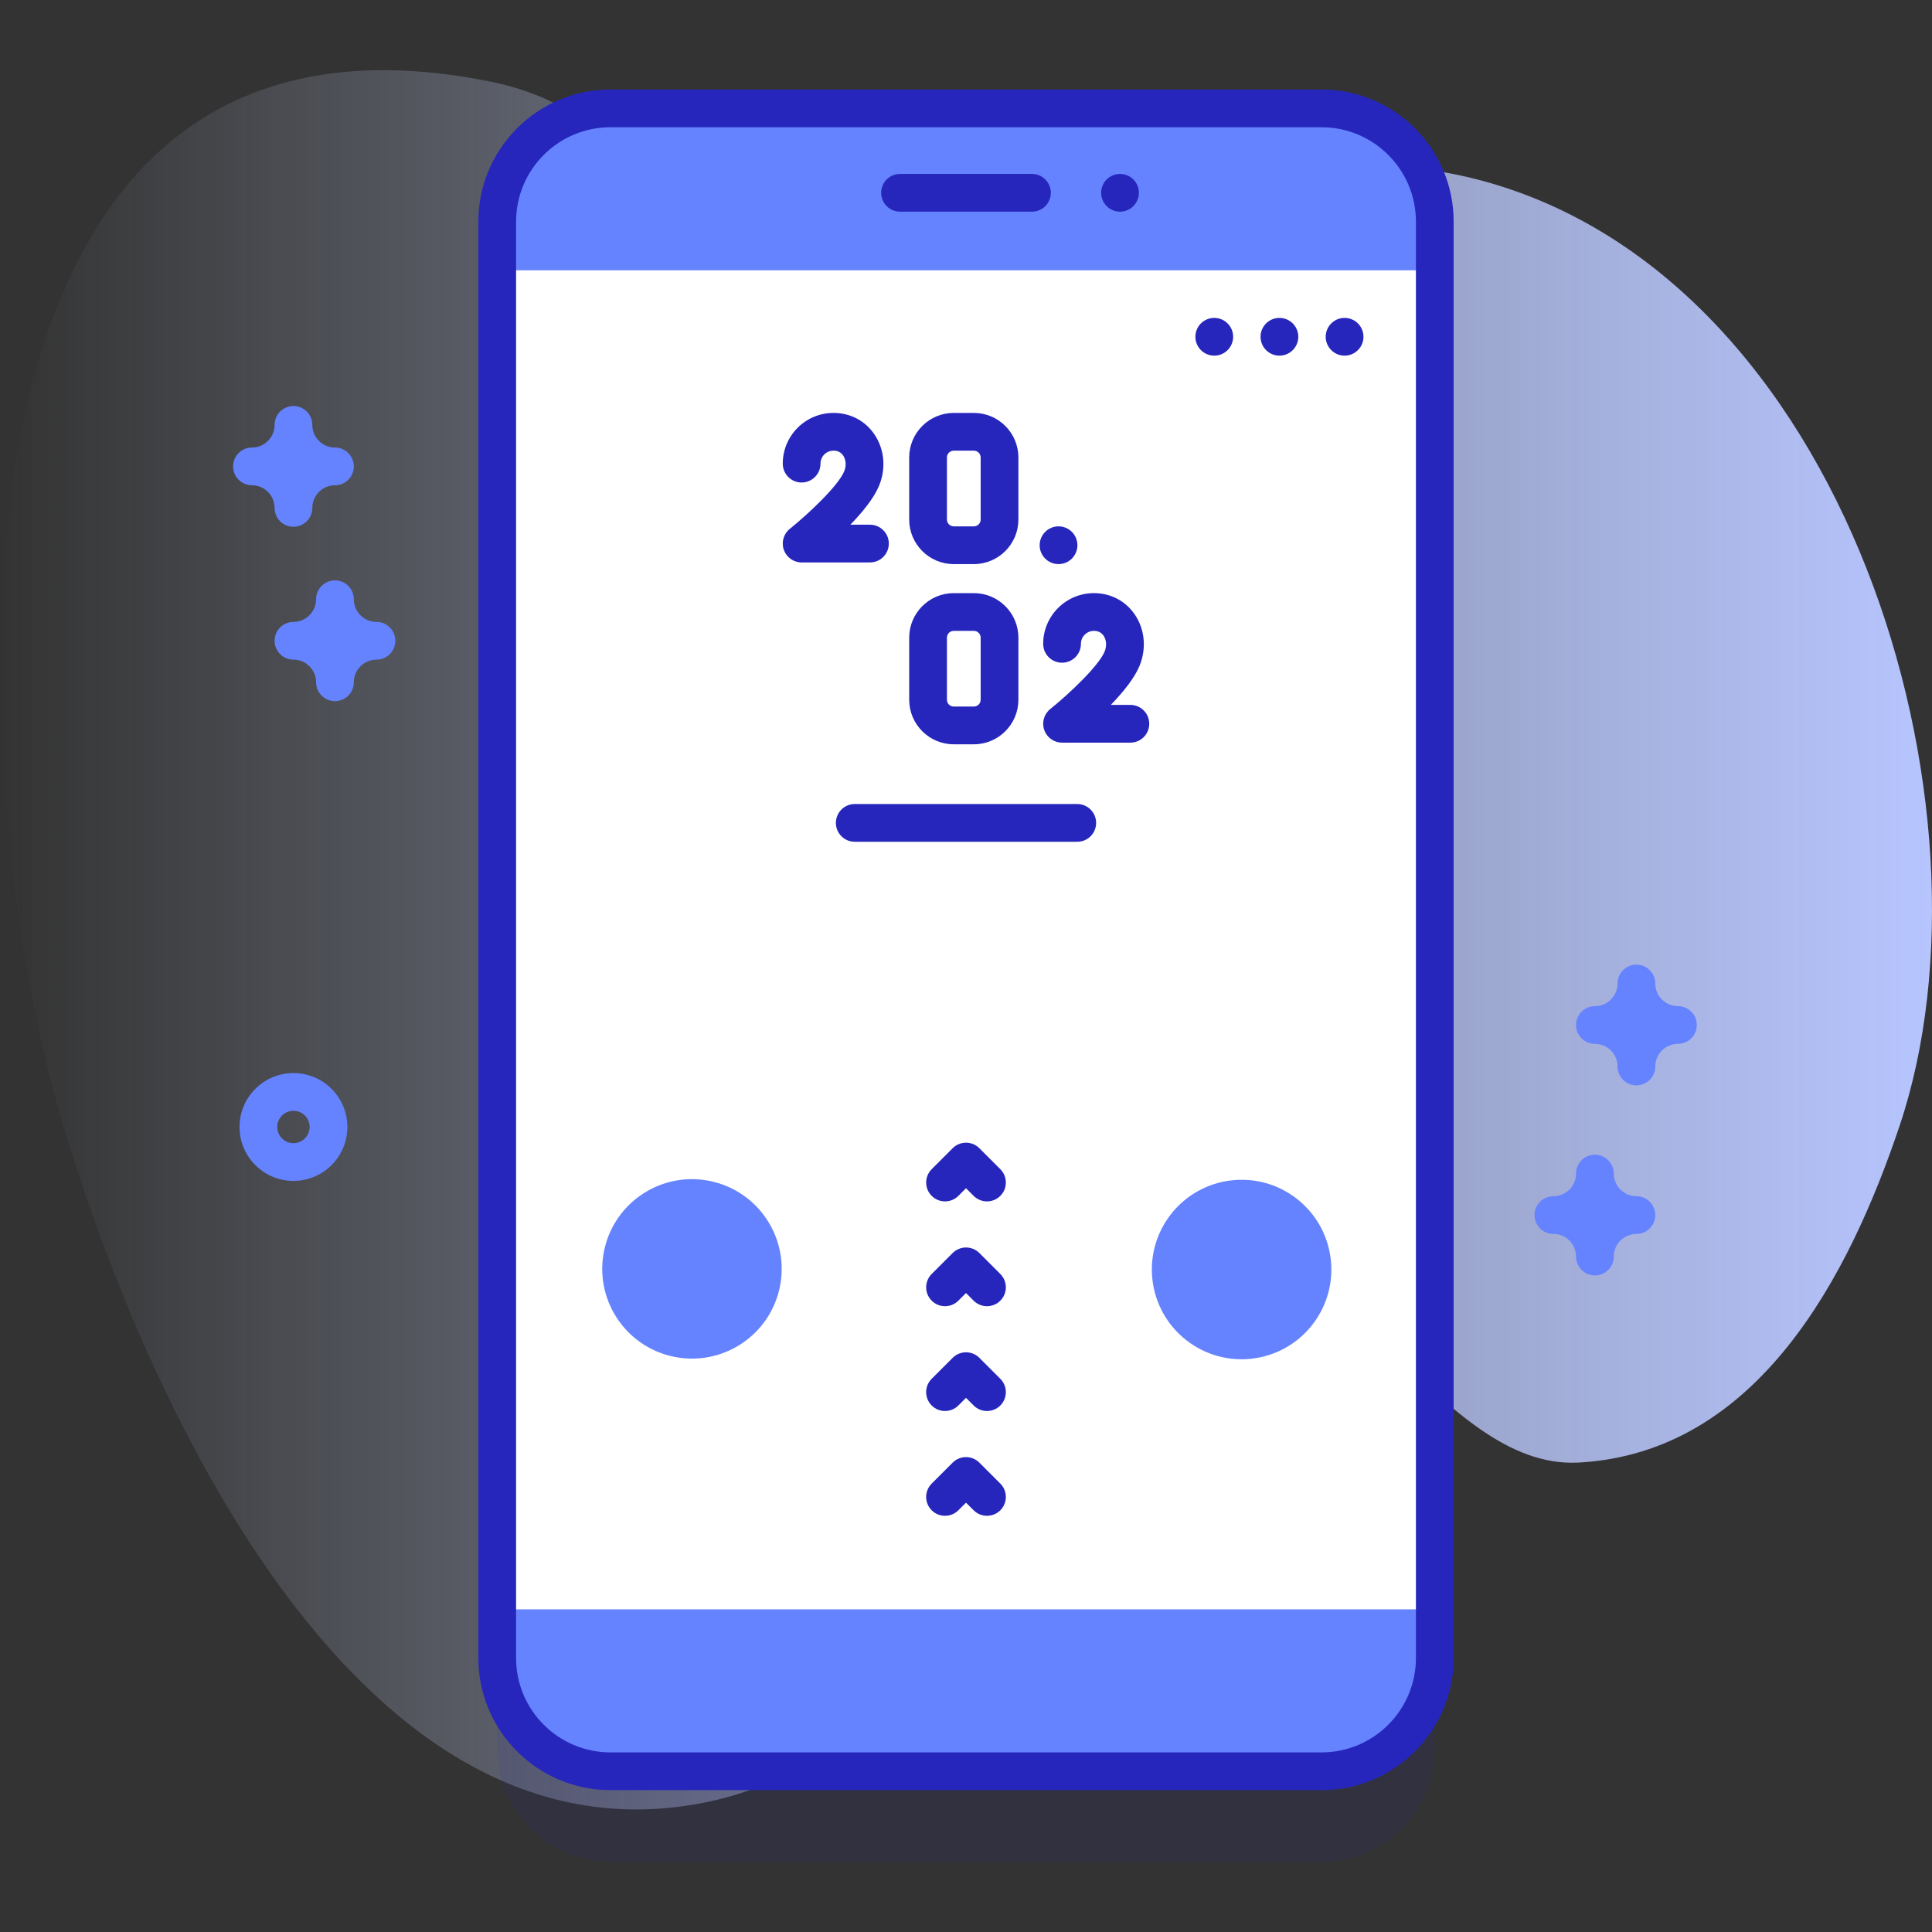 <svg id="Capa_1" enable-background="new 0 0 512 512" height="512" viewBox="0 0 512 512" width="512" xmlns="http://www.w3.org/2000/svg" xmlns:xlink="http://www.w3.org/1999/xlink"><rect x="0" y="0" width="512" height="512" fill="#333333" stroke="none"/><linearGradient id="SVGID_1_" gradientUnits="userSpaceOnUse" x1="0" x2="512" y1="249.063" y2="249.063"><stop offset="0" stop-color="#d2deff" stop-opacity="0"/><stop offset="1" stop-color="#b7c5ff"/></linearGradient><g><path d="m16.074 295.943c18.727 64.003 72.707 194.564 163.922 182.844 91.486-11.755 55.758-129.725 139.508-145.894 36.867-7.118 61.857 56.689 98.806 54.704 47.588-2.557 71.81-49.663 85.108-89.264 28.197-83.968-14.029-226.352-112.859-251.012-86.245-21.519-96.332 83.855-171.322 53.248-42.149-17.203-37.938-68.576-89.272-78.942-155.298-31.358-138.81 189.151-113.891 274.316z" fill="url(#SVGID_1_)"/><g><g><g><path d="m350.232 493.402h-188.464c-16.568 0-30-13.432-30-30v-380.679c0-16.568 13.432-30 30-30h188.464c16.569 0 30 13.432 30 30v380.678c0 16.569-13.431 30.001-30 30.001z" fill="#2626bc" opacity=".1"/><path d="m350.232 469.402h-188.464c-16.568 0-30-13.432-30-30v-380.679c0-16.569 13.432-30 30-30h188.464c16.569 0 30 13.432 30 30v380.678c0 16.569-13.431 30.001-30 30.001z" fill="#6583fe"/><path d="m131.77 71.633h248.46v354.86h-248.46z" fill="#fff"/><path d="m350.232 474.401h-188.464c-19.299 0-35-15.701-35-35v-380.677c0-19.299 15.701-35 35-35h188.465c19.299 0 35 15.701 35 35v380.678c-.001 19.298-15.702 34.999-35.001 34.999zm-188.464-440.677c-13.785 0-25 11.215-25 25v380.678c0 13.785 11.215 25 25 25h188.465c13.785 0 25-11.215 25-25v-380.678c0-13.785-11.215-25-25-25z" fill="#2626bc"/><g><path d="m273.483 56.094h-34.966c-2.761 0-5-2.239-5-5s2.239-5 5-5h34.966c2.761 0 5 2.239 5 5s-2.239 5-5 5z" fill="#2626bc"/></g><path d="m301.815 51.092c0 2.762-2.239 5.002-5.002 5.002-2.762 0-5.002-2.239-5.002-5.002 0-2.762 2.239-5.002 5.002-5.002s5.002 2.24 5.002 5.002z" fill="#2626bc"/></g><g><g><g><g><path d="m258.082 149.491h-5.331c-6.508 0-11.803-5.294-11.803-11.802v-16.457c0-6.508 5.295-11.803 11.803-11.803h5.331c6.508 0 11.803 5.295 11.803 11.803v16.457c-.001 6.507-5.296 11.802-11.803 11.802zm-5.331-30.062c-.994 0-1.803.809-1.803 1.803v16.457c0 .994.809 1.802 1.803 1.802h5.331c.994 0 1.803-.809 1.803-1.802v-16.457c0-.994-.809-1.803-1.803-1.803z" fill="#2626bc"/></g><g><path d="m230.546 149.051h-18.108c-2.122 0-4.012-1.339-4.716-3.341s-.068-4.23 1.586-5.559c5.042-4.05 12.846-11.452 14.406-15.228.6-1.451.505-3.052-.248-4.177-.584-.875-1.455-1.318-2.586-1.318-1.898 0-3.442 1.544-3.442 3.442 0 2.761-2.238 5-5 5s-5-2.239-5-5c0-7.412 6.03-13.442 13.442-13.442 4.479 0 8.451 2.099 10.898 5.759 2.624 3.922 3.064 8.99 1.178 13.555-1.354 3.274-4.398 6.997-7.594 10.308h5.184c2.762 0 5 2.239 5 5s-2.238 5.001-5 5.001z" fill="#2626bc"/></g></g><g><g><path d="m258.082 197.246h-5.331c-6.508 0-11.803-5.295-11.803-11.803v-16.457c0-6.508 5.295-11.802 11.803-11.802h5.331c6.508 0 11.803 5.294 11.803 11.802v16.457c-.001 6.508-5.296 11.803-11.803 11.803zm-5.331-30.062c-.994 0-1.803.809-1.803 1.802v16.457c0 .994.809 1.803 1.803 1.803h5.331c.994 0 1.803-.809 1.803-1.803v-16.457c0-.994-.809-1.802-1.803-1.802z" fill="#2626bc"/></g><g><path d="m299.562 196.806h-18.108c-2.122 0-4.012-1.339-4.716-3.341-.704-2.001-.068-4.23 1.586-5.559 5.042-4.05 12.846-11.452 14.406-15.227.6-1.451.505-3.051-.247-4.176-.585-.875-1.455-1.318-2.587-1.318-1.898 0-3.442 1.544-3.442 3.442 0 2.761-2.238 5-5 5s-5-2.239-5-5c0-7.412 6.03-13.442 13.442-13.442 4.479 0 8.452 2.099 10.899 5.76 2.624 3.923 3.064 8.99 1.177 13.555-1.354 3.274-4.398 6.997-7.594 10.307h5.184c2.762 0 5 2.239 5 5 0 2.76-2.238 4.999-5 4.999z" fill="#2626bc"/></g></g></g><g><circle cx="280.524" cy="144.491" fill="#2626bc" r="5.002"/></g></g><g><path d="m285.483 223.076h-58.966c-2.761 0-5-2.239-5-5s2.239-5 5-5h58.966c2.761 0 5 2.239 5 5s-2.239 5-5 5z" fill="#2626bc"/></g><g><path d="m261.56 401.705c-1.279 0-2.559-.488-3.535-1.464l-2.025-2.024-2.024 2.024c-1.951 1.952-5.118 1.953-7.071 0-1.952-1.953-1.952-5.118.001-7.071l5.56-5.559c1.951-1.952 5.119-1.952 7.07 0l5.56 5.559c1.953 1.953 1.953 5.118.001 7.071-.978.976-2.258 1.464-3.537 1.464z" fill="#2626bc"/></g><g><path d="m261.56 373.931c-1.279 0-2.559-.488-3.535-1.464l-2.025-2.024-2.024 2.024c-1.951 1.952-5.118 1.953-7.071 0-1.952-1.953-1.952-5.118.001-7.071l5.56-5.559c1.951-1.952 5.119-1.952 7.07 0l5.56 5.559c1.953 1.953 1.953 5.118.001 7.071-.978.976-2.258 1.464-3.537 1.464z" fill="#2626bc"/></g><g><path d="m261.56 346.157c-1.279 0-2.559-.488-3.535-1.464l-2.025-2.025-2.024 2.024c-1.951 1.952-5.118 1.953-7.071-.001-1.952-1.953-1.952-5.118.001-7.071l5.56-5.559c1.951-1.952 5.119-1.952 7.07 0l5.56 5.559c1.953 1.953 1.953 5.118.001 7.071-.978.977-2.258 1.466-3.537 1.466z" fill="#2626bc"/></g><g><path d="m261.56 318.383c-1.279 0-2.559-.488-3.535-1.464l-2.025-2.025-2.024 2.024c-1.951 1.952-5.118 1.953-7.071 0-1.952-1.953-1.952-5.118.001-7.071l5.56-5.559c1.951-1.952 5.119-1.952 7.07 0l5.56 5.559c1.953 1.953 1.953 5.118.001 7.071-.978.976-2.258 1.465-3.537 1.465z" fill="#2626bc"/></g><g fill="#6583fe"><ellipse cx="183.269" cy="336.434" rx="23.768" ry="23.768" transform="matrix(.26 -.966 .966 .26 -189.268 425.833)"/><ellipse cx="328.731" cy="336.434" rx="23.768" ry="23.768" transform="matrix(.618 -.787 .787 .618 -138.893 387.232)"/></g><g><path d="m361.331 89.249c0 2.762-2.239 5.002-5.002 5.002-2.762 0-5.002-2.239-5.002-5.002 0-2.762 2.239-5.002 5.002-5.002 2.763.001 5.002 2.24 5.002 5.002z" fill="#2626bc"/></g><g><path d="m344.062 89.249c0 2.762-2.239 5.002-5.002 5.002-2.762 0-5.002-2.239-5.002-5.002 0-2.762 2.239-5.002 5.002-5.002 2.763.001 5.002 2.24 5.002 5.002z" fill="#2626bc"/></g><g><path d="m326.793 89.249c0 2.762-2.239 5.002-5.002 5.002s-5.002-2.239-5.002-5.002c0-2.762 2.239-5.002 5.002-5.002s5.002 2.24 5.002 5.002z" fill="#2626bc"/></g></g><g fill="#6583fe"><path d="m77.767 312.953c-7.88 0-14.291-6.411-14.291-14.292 0-7.88 6.411-14.291 14.291-14.291 7.881 0 14.292 6.411 14.292 14.291 0 7.881-6.411 14.292-14.292 14.292zm0-18.583c-2.366 0-4.291 1.925-4.291 4.291s1.925 4.292 4.291 4.292 4.292-1.925 4.292-4.292c0-2.366-1.926-4.291-4.292-4.291z"/><path d="m88.767 185.812c-2.762 0-5-2.239-5-5 0-3.309-2.691-6-6-6-2.762 0-5-2.239-5-5s2.238-5 5-5c3.309 0 6-2.691 6-6 0-2.761 2.238-5 5-5s5 2.239 5 5c0 3.309 2.691 6 6 6 2.762 0 5 2.239 5 5s-2.238 5-5 5c-3.309 0-6 2.691-6 6 0 2.761-2.239 5-5 5z"/><path d="m422.665 338.007c-2.762 0-5-2.239-5-5 0-3.309-2.691-6-6-6-2.762 0-5-2.239-5-5s2.238-5 5-5c3.309 0 6-2.691 6-6 0-2.761 2.238-5 5-5s5 2.239 5 5c0 3.309 2.691 6 6 6 2.762 0 5 2.239 5 5s-2.238 5-5 5c-3.309 0-6 2.691-6 6 0 2.761-2.238 5-5 5z"/><path d="m433.665 287.634c-2.762 0-5-2.239-5-5 0-3.309-2.691-6-6-6-2.762 0-5-2.239-5-5s2.238-5 5-5c3.309 0 6-2.691 6-6 0-2.761 2.238-5 5-5s5 2.239 5 5c0 3.309 2.691 6 6 6 2.762 0 5 2.239 5 5s-2.238 5-5 5c-3.309 0-6 2.691-6 6 0 2.761-2.238 5-5 5z"/><path d="m77.767 139.602c-2.762 0-5-2.239-5-5 0-3.309-2.691-6-6-6-2.762 0-5-2.239-5-5s2.238-5 5-5c3.309 0 6-2.691 6-6 0-2.761 2.238-5 5-5s5 2.239 5 5c0 3.309 2.691 6 6 6 2.762 0 5 2.239 5 5s-2.238 5-5 5c-3.309 0-6 2.691-6 6 0 2.762-2.239 5-5 5z"/></g></g></g></svg>